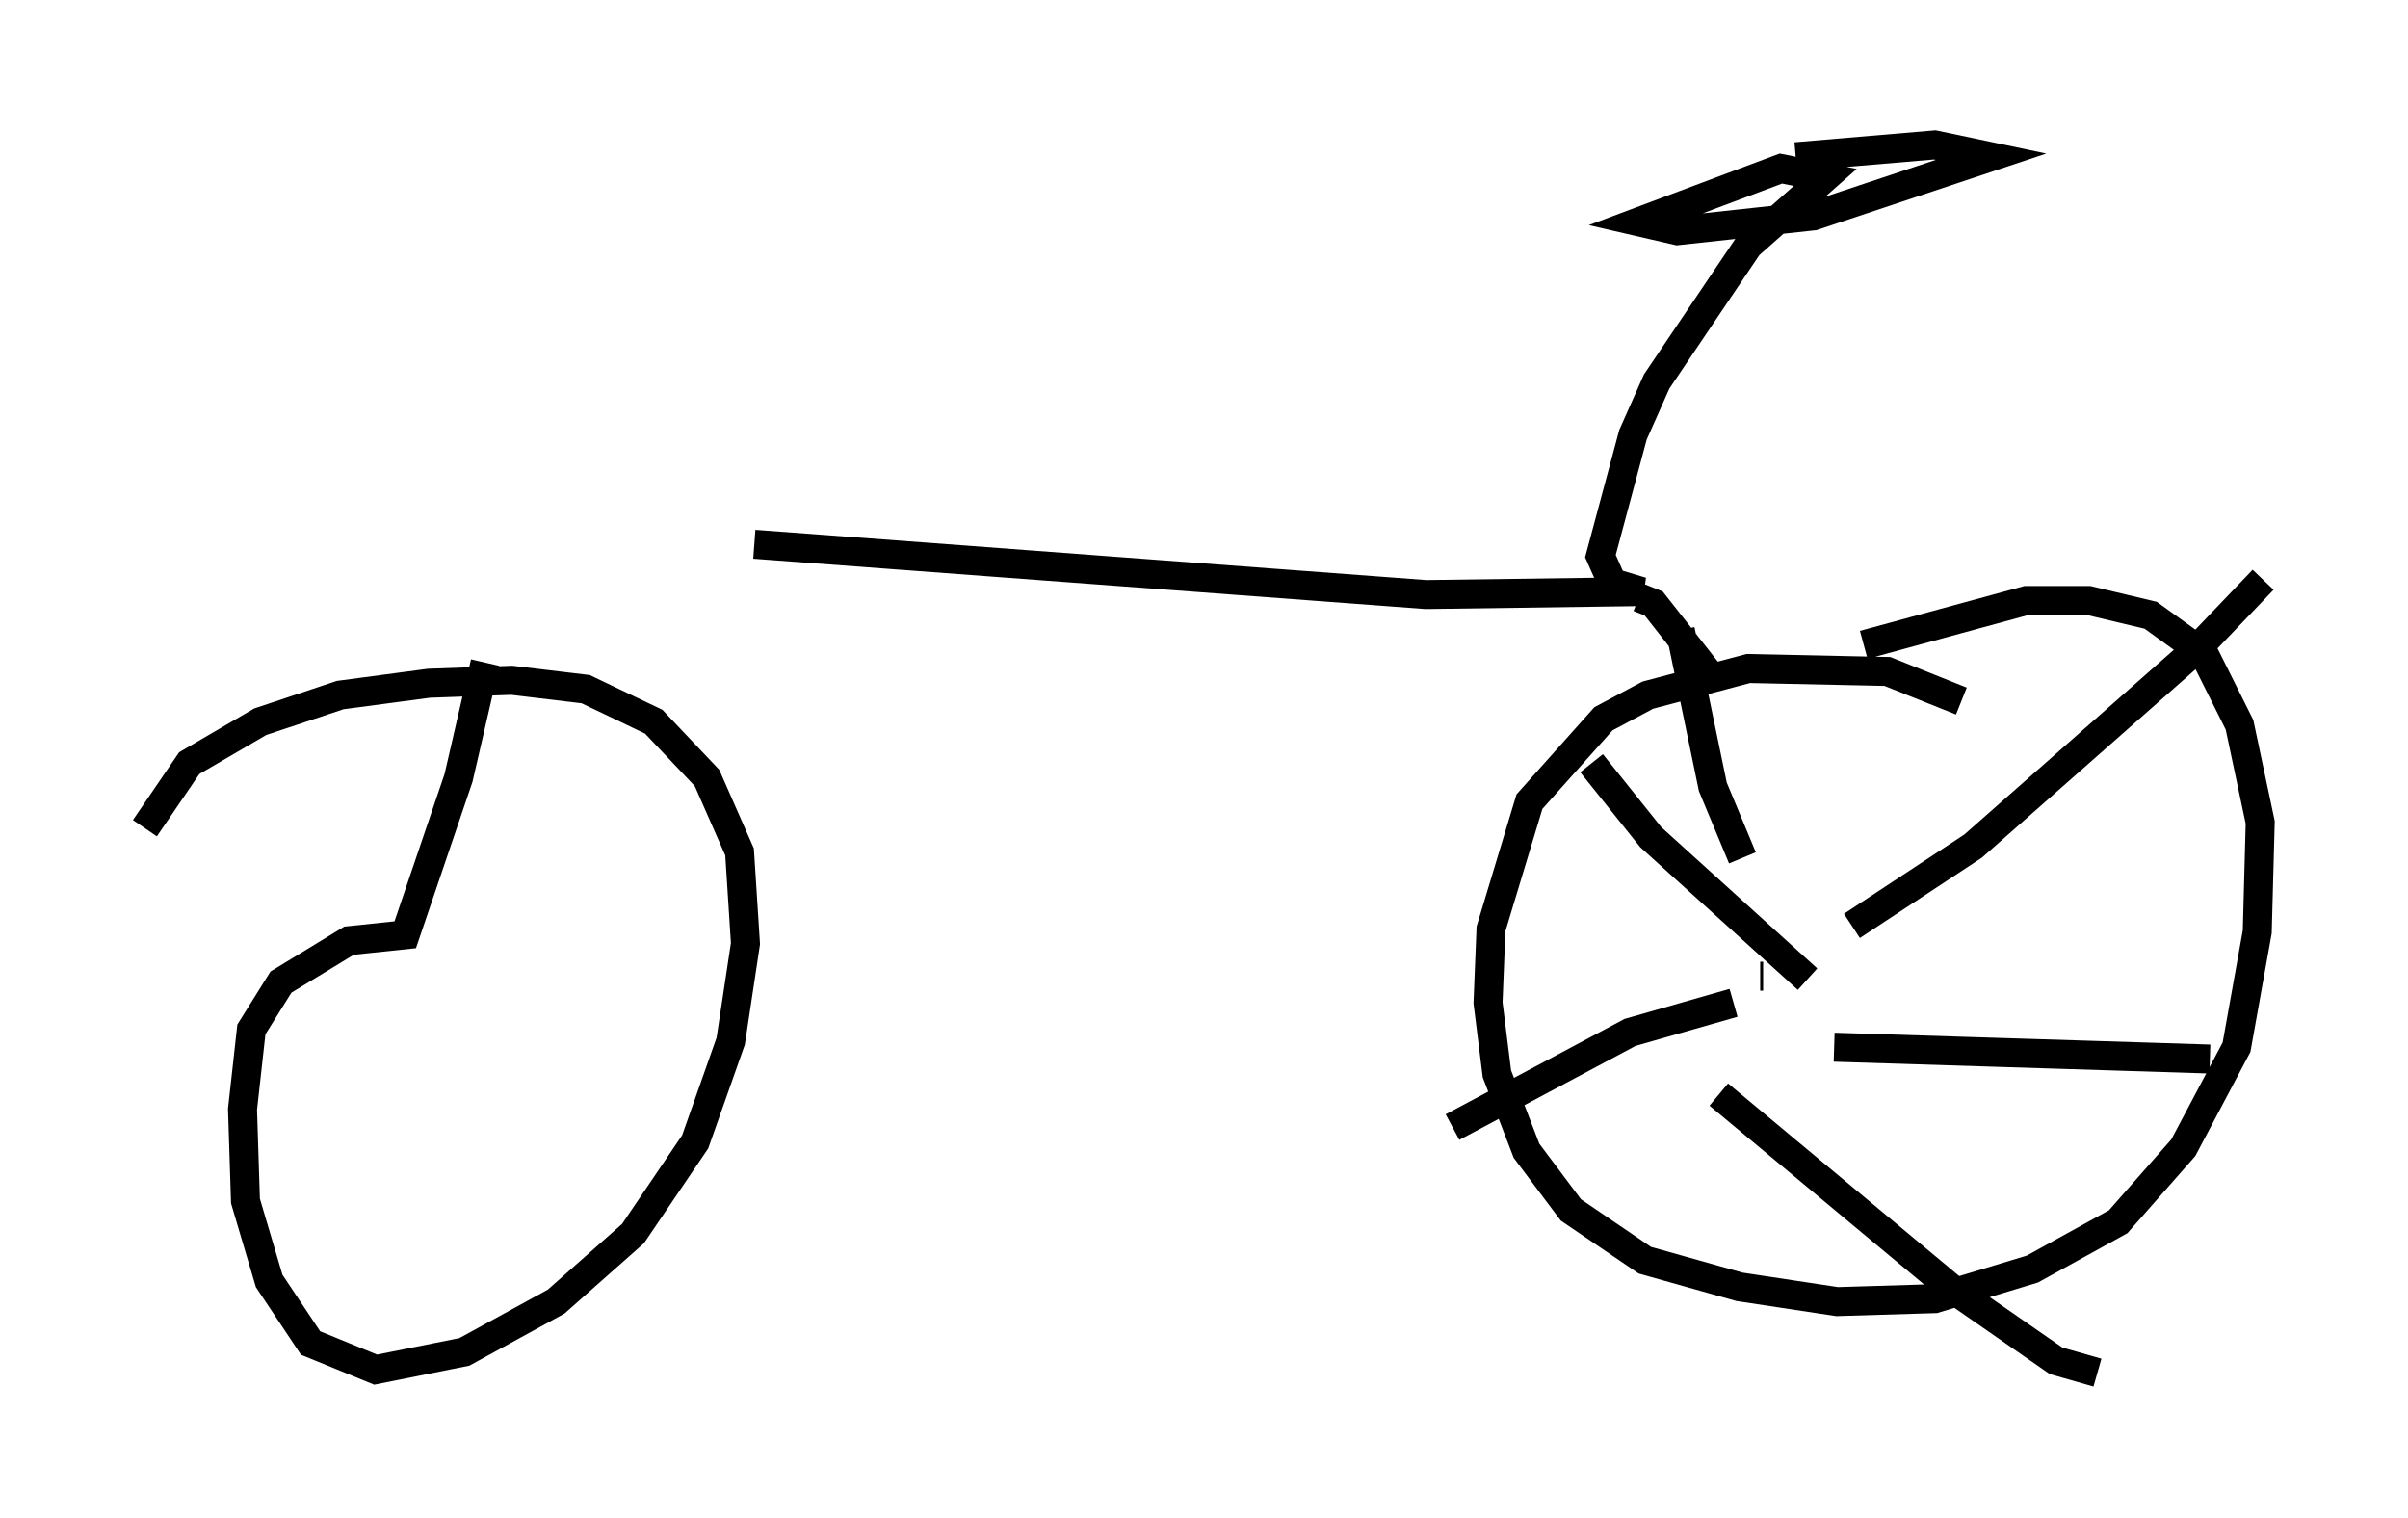 <?xml version="1.0" encoding="utf-8" ?>
<svg baseProfile="full" height="52.365" version="1.1" width="83.092" xmlns="http://www.w3.org/2000/svg" xmlns:ev="http://www.w3.org/2001/xml-events" xmlns:xlink="http://www.w3.org/1999/xlink"><defs /><rect fill="white" height="52.365" width="83.092" x="0" y="0" /><path d="M19.598, 18.679 m6.431, 0.102 l23.173, 1.735 7.452, -0.102 l-1.021, -0.306 -0.408, -0.919 l1.123, -4.185 0.817, -1.838 l3.165, -4.696 2.654, -2.348 l-1.531, -0.306 -4.9, 1.838 l1.327, 0.306 4.696, -0.51 l6.125, -2.042 -1.94, -0.408 l-4.798, 0.408 m-5.41, 15.211 l0.51, 0.204 2.246, 2.858 m8.371, 0.51 l-2.552, -1.021 -4.798, -0.102 l-3.471, 0.919 -1.531, 0.817 l-2.552, 2.858 -1.327, 4.39 l-0.102, 2.552 0.306, 2.45 l1.021, 2.654 1.531, 2.042 l2.552, 1.735 3.267, 0.919 l3.369, 0.51 3.369, -0.102 l3.369, -1.021 2.96, -1.633 l2.246, -2.552 1.838, -3.471 l0.715, -3.981 0.102, -3.777 l-0.715, -3.369 -1.225, -2.45 l-1.838, -1.327 -2.144, -0.51 l-2.144, 0.0 -5.615, 1.531 m-3.573, 11.433 l0.102, 0.0 m3.063, -1.735 l4.185, -2.756 7.758, -6.84 l2.246, -2.348 m-17.967, 9.596 l-1.021, -2.45 -1.123, -5.41 m1.838, 12.863 l-3.573, 1.021 -6.125, 3.267 m9.188, -1.123 l7.963, 6.635 3.675, 2.552 l1.429, 0.408 m-9.086, -11.229 l12.965, 0.408 m-13.883, -2.756 l-5.41, -4.9 -2.042, -2.552 m-38.18, -3.471 l-0.919, 3.981 -1.838, 5.41 l-1.94, 0.204 -2.348, 1.429 l-1.021, 1.633 -0.306, 2.756 l0.102, 3.165 0.817, 2.756 l1.429, 2.144 2.246, 0.919 l3.063, -0.613 3.165, -1.735 l2.654, -2.348 2.144, -3.165 l1.225, -3.471 0.51, -3.369 l-0.204, -3.165 -1.123, -2.552 l-1.838, -1.94 -2.348, -1.123 l-2.552, -0.306 -2.858, 0.102 l-3.063, 0.408 -2.756, 0.919 l-2.45, 1.429 -1.531, 2.246 " fill="none" stroke="black" stroke-width="1" /></svg>